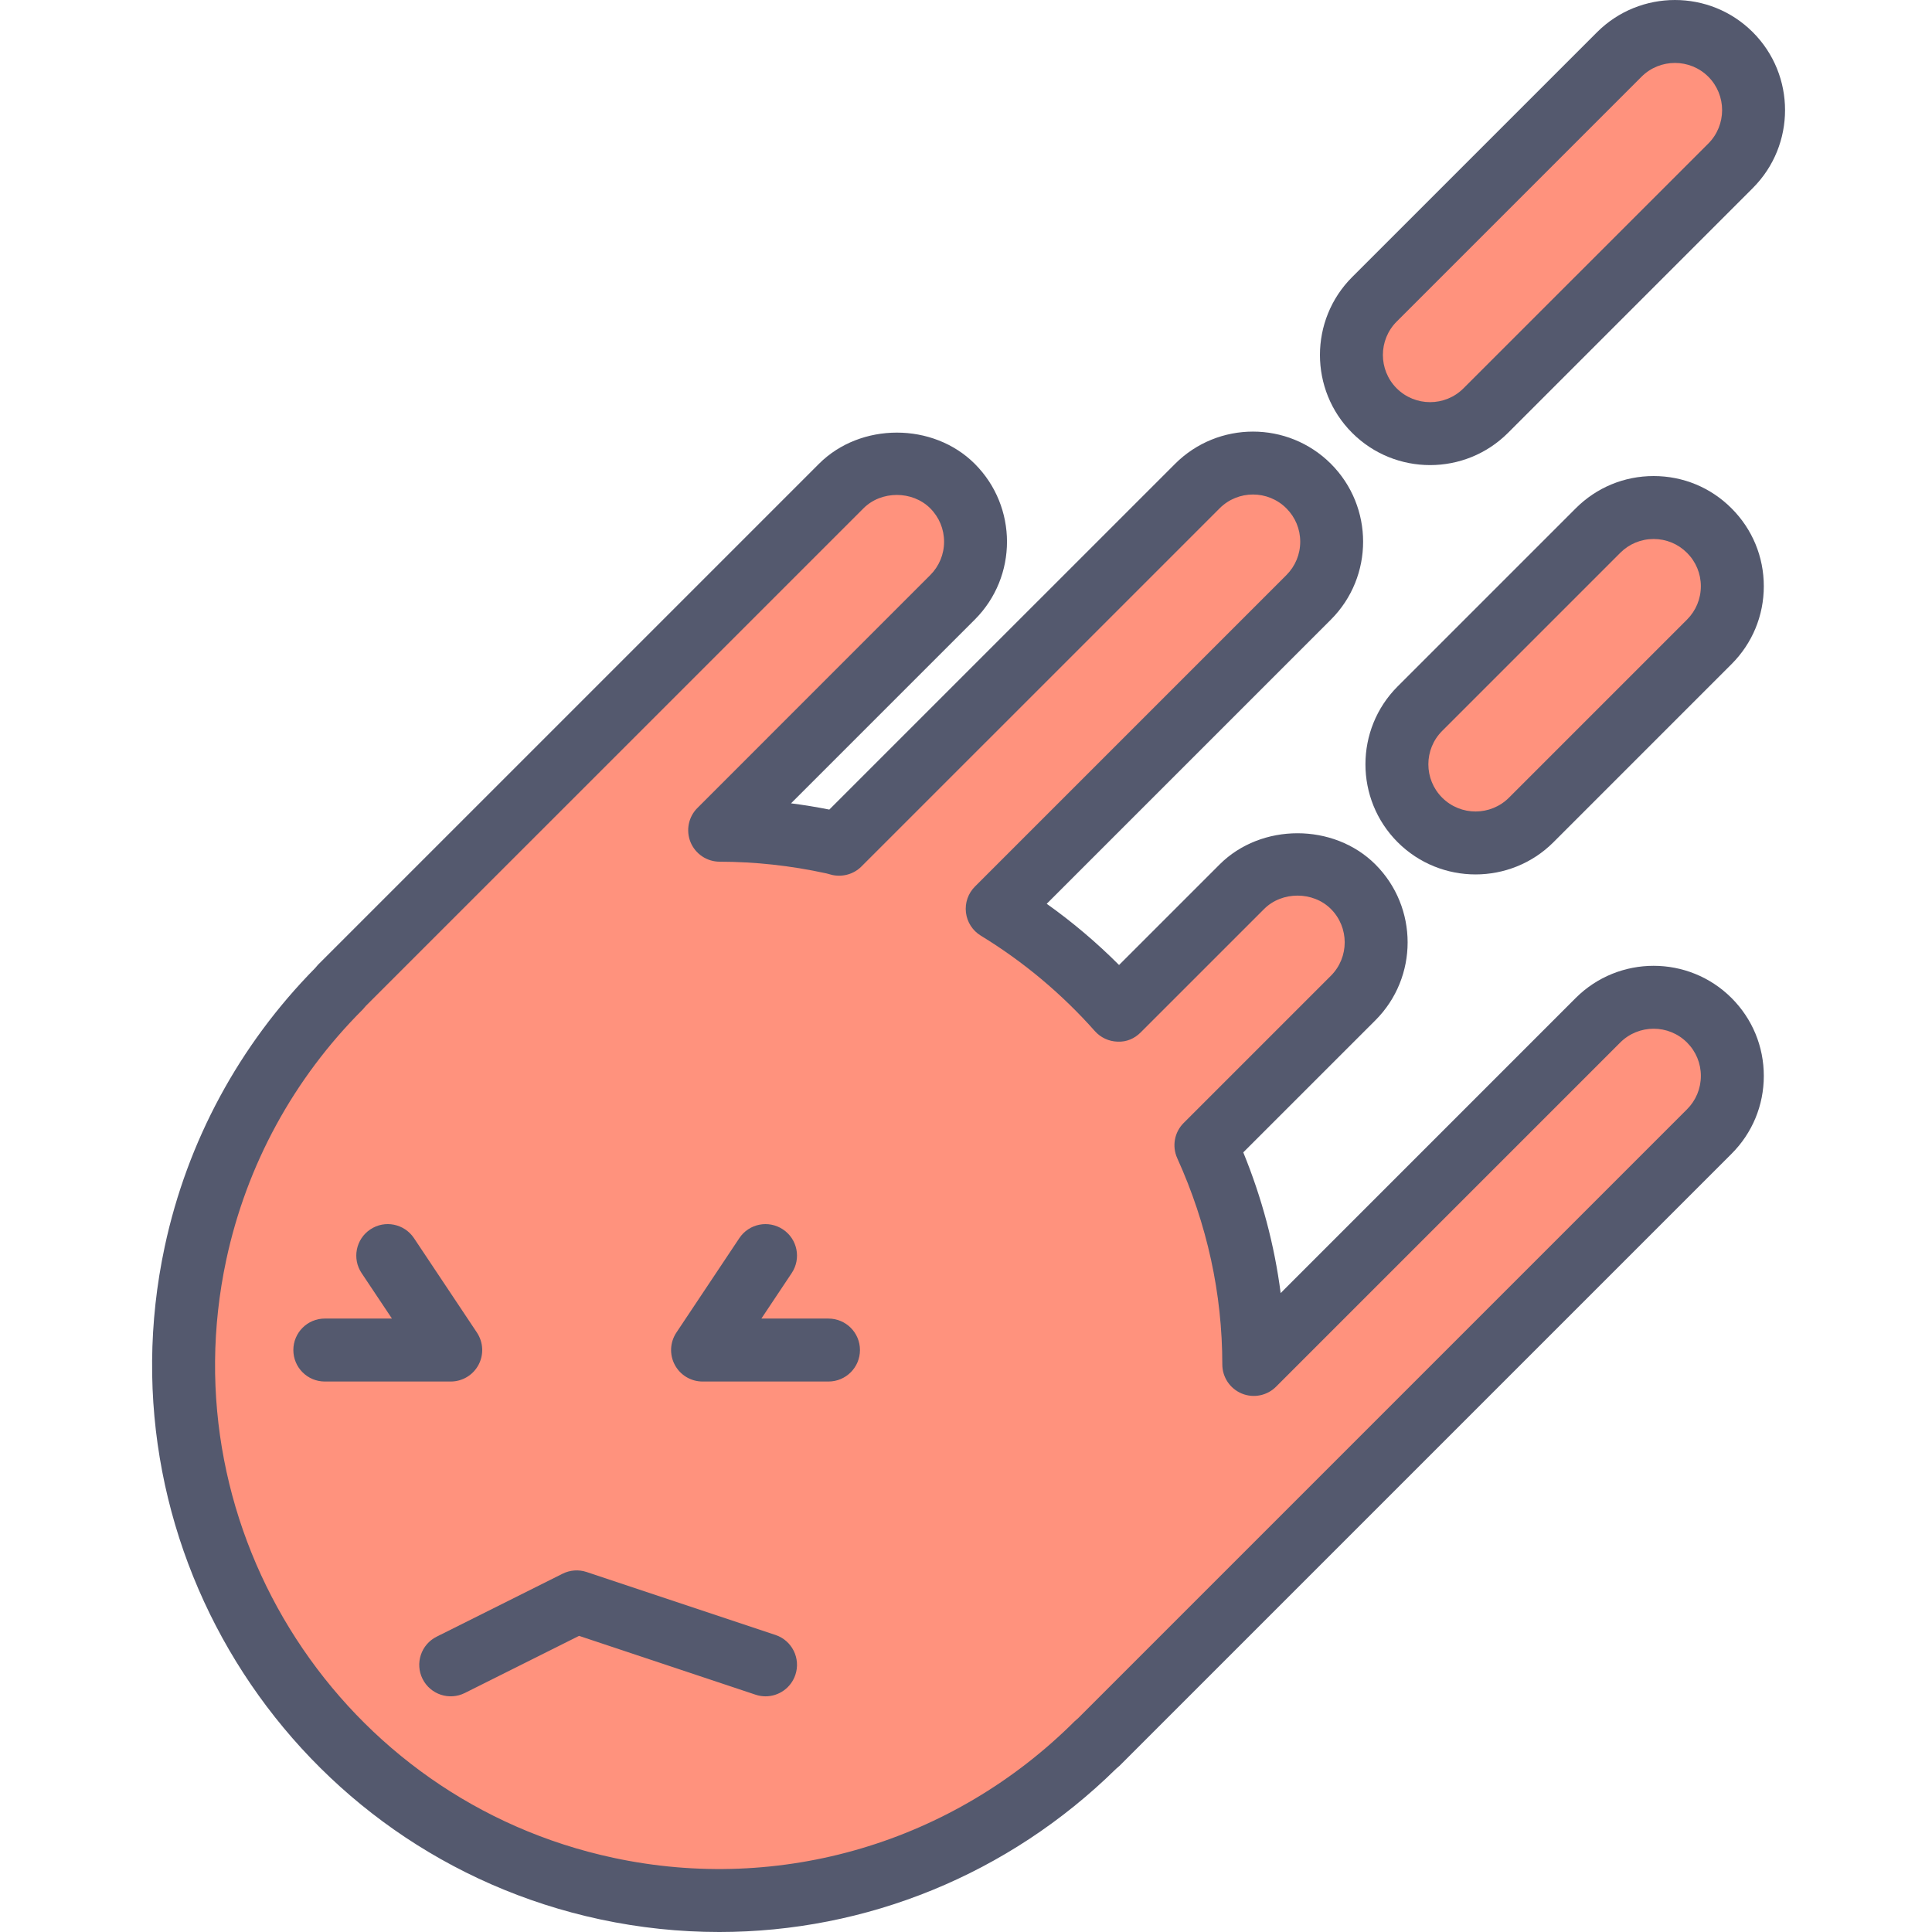 <svg height="418pt" viewBox="-32 0 418 418.984" width="418pt" xmlns="http://www.w3.org/2000/svg"><path d="m314.051 221.258-74.641 74.645c-.008-16.707-3.719-32.836-10.379-47.543l31.926-31.926c6.668-6.664 6.668-17.469 0-24.137-6.668-6.664-17.473-6.664-24.133 0l-26.781 26.777c-7.559-8.516-16.375-15.945-26.277-21.988l67.539-67.539c6.664-6.668 6.664-17.473 0-24.137v-.004c-6.668-6.664-17.465-6.664-24.133.004l-77.684 77.676c-.613-.141-1.184-.348-1.805-.48-8.086-1.734-16.156-2.543-24.109-2.562l50.496-50.496c6.664-6.668 6.664-17.469 0-24.137-6.668-6.668-17.473-6.668-24.137 0l-108.613 108.609.047.051c-15.312 15.289-26.602 34.973-31.465 57.707-13.422 62.68 26.504 124.359 89.18 137.789 39.934 8.547 79.414-4.621 106.312-31.473l.047.043 132.746-132.746c6.664-6.66 6.664-17.469 0-24.137-6.664-6.66-17.469-6.66-24.137.004zm0 0" fill="#ff927d"/><path d="m123.469 418.984c-8.578 0-17.227-.898-25.812-2.738-66.254-14.195-108.613-79.641-94.426-145.895 4.887-22.848 16.16-43.715 32.625-60.414l.641-.742 108.613-108.609c9.012-9.02 24.762-9.027 33.789 0 9.32 9.316 9.32 24.473 0 33.789l-39.844 39.84c2.797.355 5.562.809 8.301 1.355l74.988-74.984c9.32-9.316 24.465-9.316 33.785-.008 9.32 9.32 9.32 24.48 0 33.797l-61.625 61.625c5.586 3.969 10.828 8.41 15.688 13.273l21.805-21.801c9.012-9.02 24.762-9.027 33.789-.004 9.316 9.32 9.316 24.477 0 33.793l-28.656 28.648c4.047 9.906 6.762 20.105 8.109 30.512l63.984-63.992c9.328-9.309 24.48-9.301 33.793 0 4.516 4.516 7 10.516 7 16.898s-2.484 12.383-7 16.895l-132.746 132.742-.734.637c-23.332 22.941-54.207 35.383-86.066 35.383zm-76.645-200.812-.629.73c-14.973 14.945-25.211 33.727-29.617 54.309-12.609 58.891 25.047 117.066 83.941 129.68 36.25 7.781 73.688-3.301 100.059-29.625l.699-.609 132.09-132.09c1.934-1.934 3-4.508 3-7.238 0-2.738-1.066-5.309-3-7.242-4.004-3.996-10.488-3.984-14.488 0l-74.641 74.641c-1.957 1.957-4.891 2.535-7.438 1.48-2.547-1.059-4.215-3.543-4.215-6.305-.004-15.371-3.293-30.422-9.773-44.727-1.172-2.594-.621-5.637 1.395-7.645l31.926-31.926c3.992-3.992 3.992-10.488 0-14.48-3.867-3.867-10.613-3.863-14.48 0l-26.777 26.773c-1.328 1.332-3.043 2.094-5.027 2-1.883-.059-3.66-.887-4.906-2.293-7.203-8.113-15.52-15.074-24.727-20.691-1.789-1.09-2.98-2.941-3.227-5.016-.25-2.082.473-4.16 1.953-5.637l67.539-67.543c1.934-1.938 3-4.504 3-7.242 0-2.734-1.066-5.305-3-7.234-3.984-3.996-10.492-4-14.48-.004l-77.68 77.676c-1.66 1.664-4.059 2.332-6.348 1.832l-1.246-.336c-7.832-1.707-15.473-2.52-23.164-2.539-2.754-.008-5.242-1.672-6.297-4.223-1.043-2.547-.465-5.48 1.488-7.43l50.492-50.5c1.934-1.938 3-4.504 3-7.242 0-2.734-1.066-5.301-3-7.238-3.867-3.867-10.613-3.871-14.477-.004zm0 0" fill="#54596e"/><path d="m314.055 115.062-38.617 38.617c-6.668 6.664-6.66 17.473 0 24.137 6.664 6.664 17.473 6.664 24.141 0l38.613-38.617c6.664-6.664 6.664-17.473 0-24.137-6.66-6.66-17.469-6.664-24.137 0zm0 0" fill="#ff927d"/><path d="m287.504 189.633c-6.113 0-12.234-2.332-16.891-6.984-9.32-9.324-9.316-24.484 0-33.797l38.617-38.613c4.516-4.516 10.516-7 16.895-7 6.387 0 12.387 2.484 16.891 7 4.516 4.512 7 10.508 7 16.891 0 6.383-2.484 12.383-7 16.898l-38.613 38.617c-4.656 4.656-10.777 6.988-16.898 6.988zm38.621-72.742c-2.734 0-5.309 1.066-7.242 3l-38.617 38.617c-3.996 3.992-3.996 10.488 0 14.48 4.008 4 10.492 3.988 14.484 0l38.613-38.617c1.934-1.934 3-4.508 3-7.242 0-2.73-1.066-5.305-3-7.234-1.934-1.938-4.508-3.004-7.238-3.004zm-12.07-1.828h.066zm0 0" fill="#54596e"/><path d="m342.809 35.953-53.098 53.094c-6.668 6.668-17.473 6.668-24.141 0-6.66-6.664-6.66-17.469 0-24.137l53.098-53.098c6.668-6.664 17.473-6.664 24.141 0 6.66 6.664 6.66 17.473 0 24.141zm0 0" fill="#ff927d"/><path d="m277.645 100.863c-6.121 0-12.242-2.328-16.902-6.988-9.312-9.312-9.312-24.473 0-33.789l53.102-53.098c9.332-9.32 24.488-9.312 33.793 0 9.312 9.312 9.312 24.469 0 33.785v.004l-53.098 53.098c-4.664 4.66-10.781 6.988-16.895 6.988zm53.102-87.215c-2.629 0-5.25.996-7.25 2.992l-53.098 53.098c-3.988 3.992-3.988 10.488 0 14.48 4.008 3.996 10.492 3.992 14.484 0l53.102-53.09c3.984-3.996 3.984-10.492 0-14.488-2-1.996-4.621-2.992-7.238-2.992zm12.062 22.305h.066zm0 0" fill="#54596e"/><path d="m133.523 272.297-13.652 20.48h27.305" fill="#ff927d"/><path d="m147.176 299.605h-27.305c-2.523 0-4.836-1.387-6.02-3.609-1.188-2.219-1.055-4.91.34-7.004l13.652-20.48c2.082-3.137 6.312-3.992 9.469-1.891 3.137 2.09 3.984 6.328 1.891 9.465l-6.578 9.867h14.551c3.773 0 6.828 3.055 6.828 6.824 0 3.773-3.055 6.828-6.828 6.828zm0 0" fill="#54596e"/><path d="m51.602 272.297 13.656 20.48h-27.309" fill="#ff927d"/><path d="m65.258 299.605h-27.309c-3.773 0-6.824-3.059-6.824-6.828 0-3.77 3.051-6.828 6.824-6.828h14.555l-6.582-9.863c-2.094-3.137-1.242-7.379 1.895-9.469 3.141-2.098 7.371-1.242 9.469 1.895l13.652 20.48c1.391 2.094 1.527 4.785.34 7.004s-3.5 3.609-6.02 3.609zm0 0" fill="#54596e"/><path d="m65.258 361.043 27.305-13.652 40.961 13.652" fill="#ff927d"/><path d="m133.523 367.875c-.715 0-1.441-.113-2.16-.355l-38.273-12.758-24.781 12.391c-3.375 1.684-7.469.32-9.16-3.055-1.688-3.375-.32-7.473 3.055-9.16l27.305-13.652c1.621-.809 3.488-.945 5.215-.371l40.961 13.652c3.574 1.195 5.508 5.062 4.312 8.637-.953 2.859-3.613 4.672-6.473 4.672zm0 0" fill="#54596e"/></svg>